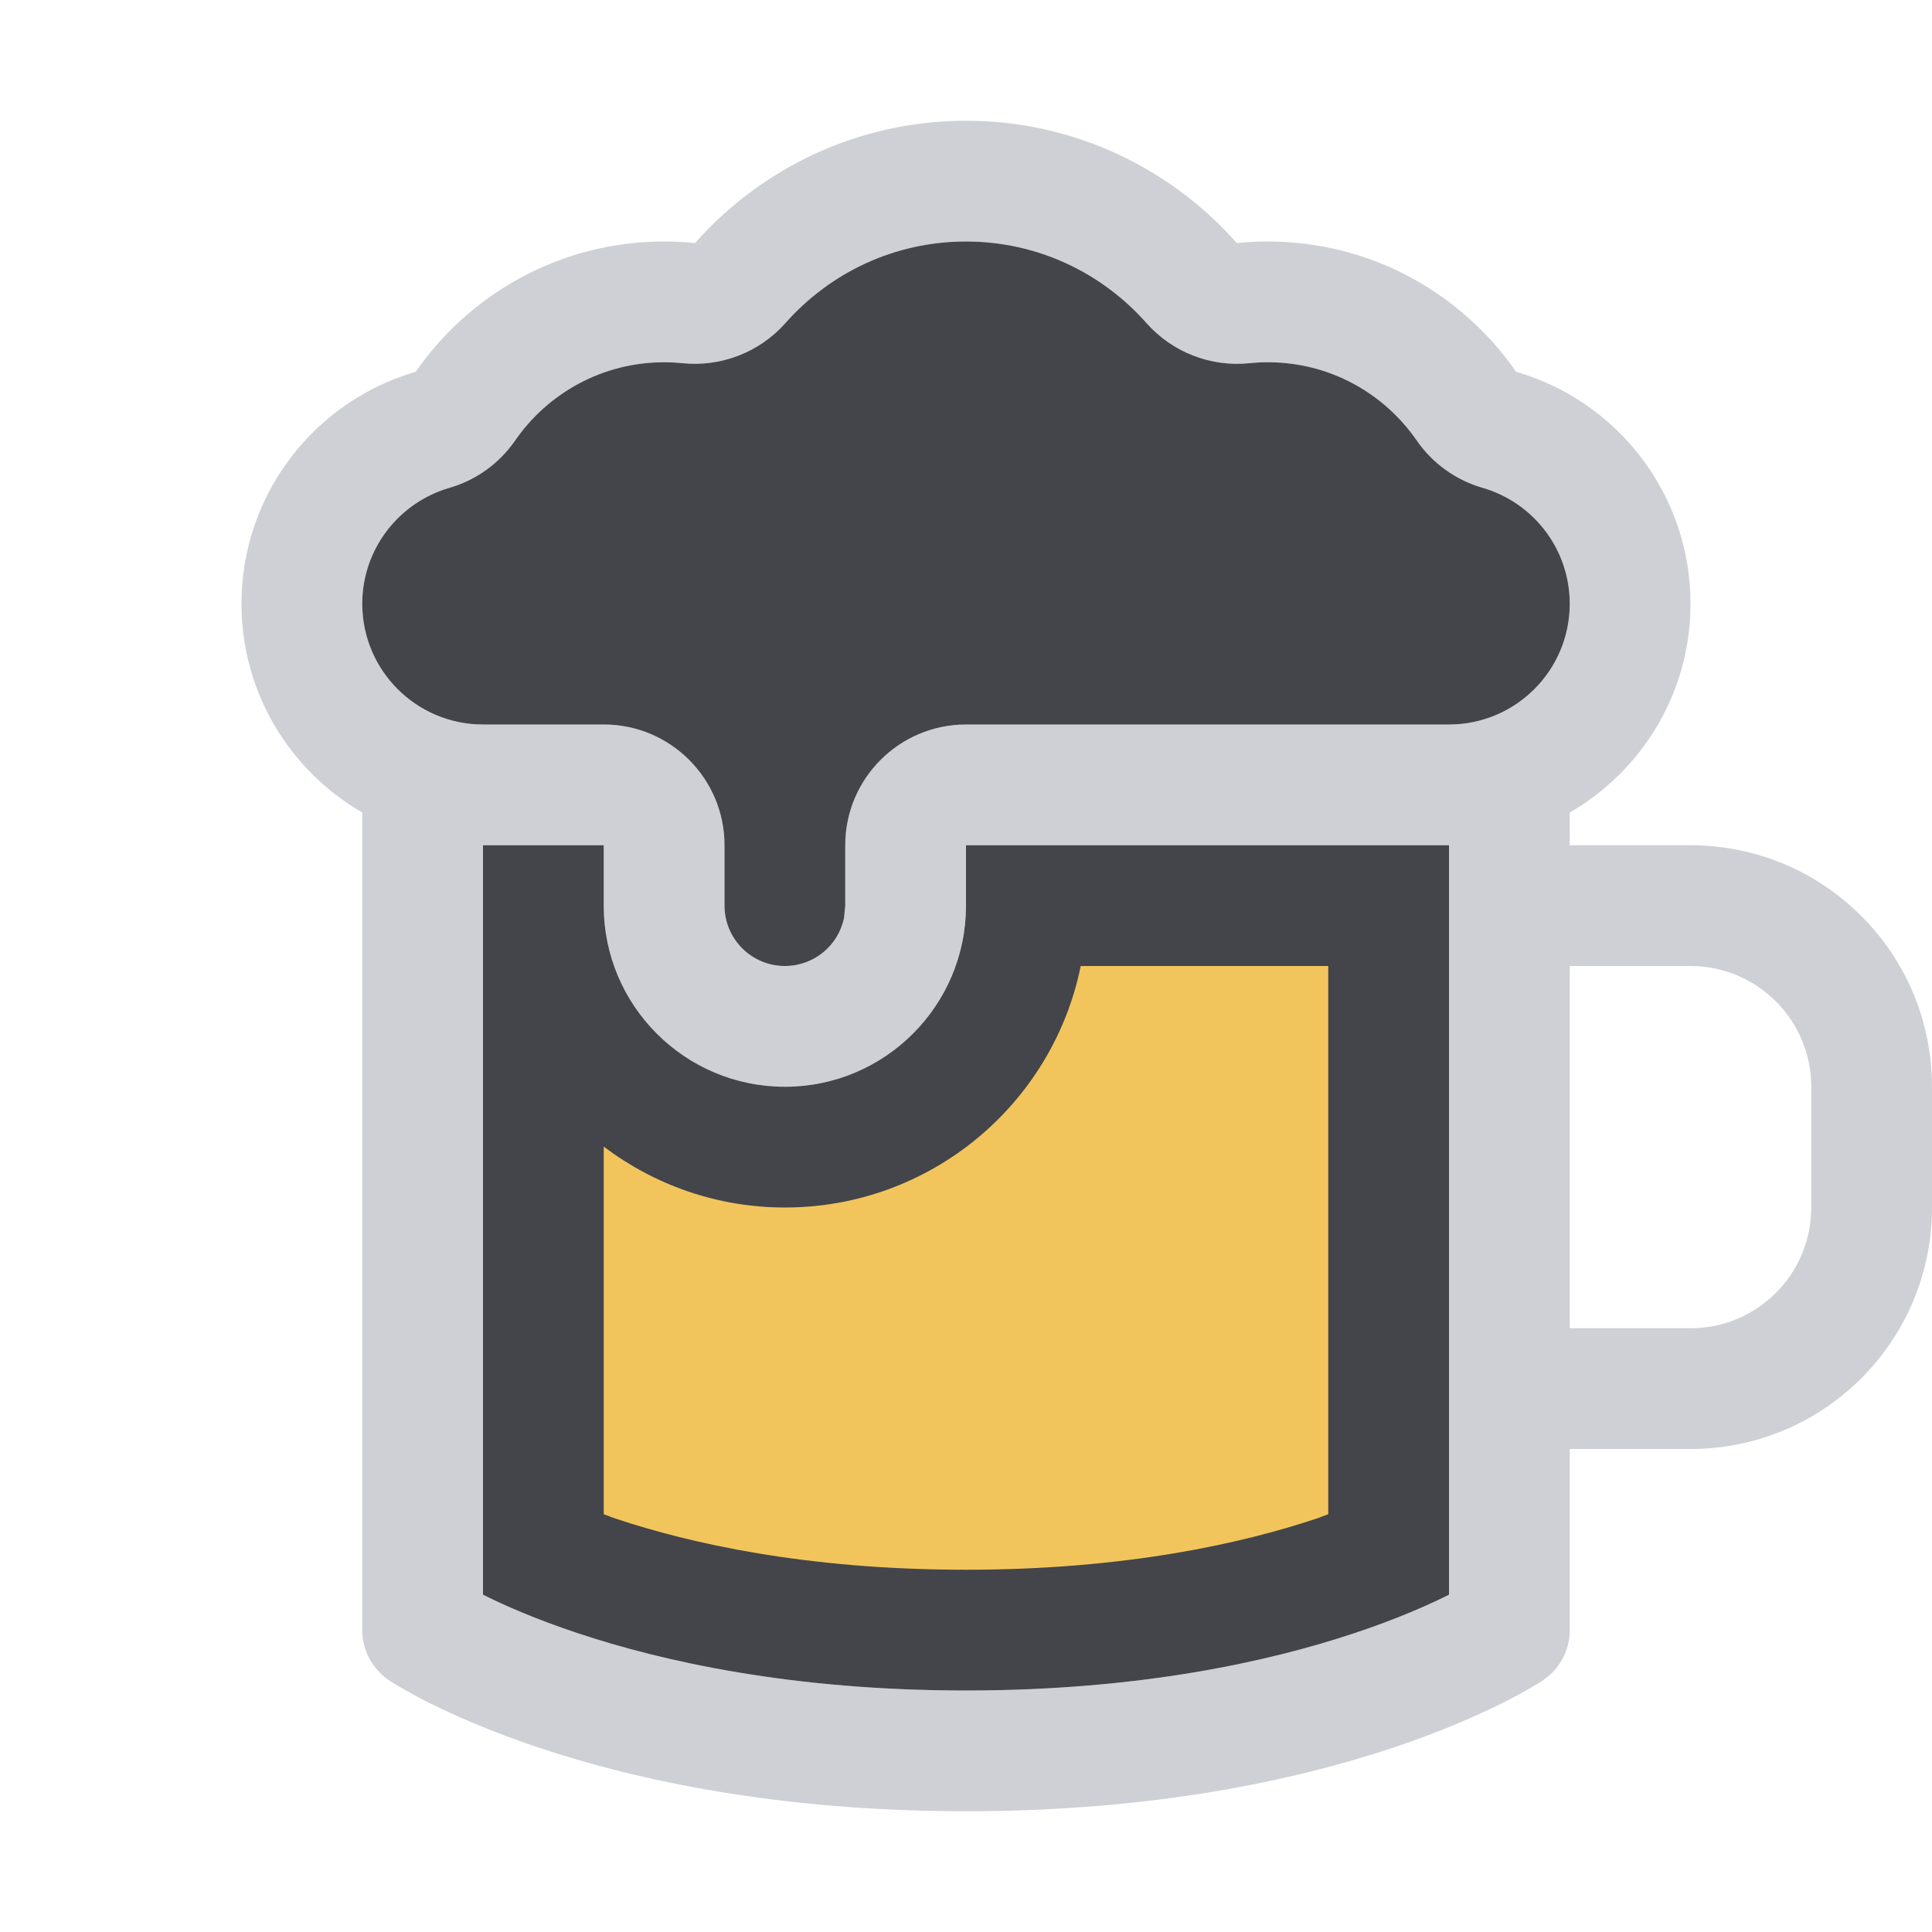 <svg width="16" height="16" viewBox="0 0 16 16" fill="none" xmlns="http://www.w3.org/2000/svg">
<path fill-rule="evenodd" clip-rule="evenodd" d="M8 1C8.894 1 9.694 1.393 10.243 2.013C10.328 2.004 10.413 2 10.5 2C11.353 2 12.104 2.428 12.556 3.079C13.39 3.32 14 4.088 14 5C14 5.74 13.597 6.383 13 6.729V7H14C15.105 7 16 7.895 16 9V10C16 11.105 15.105 12 14 12H13V13.5C13 13.646 12.936 13.784 12.827 13.878L12.777 13.916L12.775 13.917L12.773 13.919C12.772 13.92 12.769 13.921 12.767 13.923C12.762 13.926 12.755 13.931 12.747 13.935C12.731 13.945 12.709 13.959 12.682 13.975C12.626 14.007 12.546 14.052 12.442 14.104C12.235 14.207 11.932 14.342 11.533 14.475C10.735 14.741 9.557 15 8 15C6.443 15 5.265 14.741 4.467 14.475C4.068 14.342 3.765 14.207 3.558 14.104C3.454 14.052 3.374 14.007 3.318 13.975C3.291 13.959 3.269 13.945 3.253 13.935C3.245 13.931 3.238 13.926 3.233 13.923C3.231 13.921 3.228 13.92 3.227 13.919L3.225 13.917L3.223 13.916C3.084 13.823 3 13.667 3 13.5V6.729C2.403 6.383 2 5.74 2 5C2 4.089 2.61 3.32 3.443 3.079C3.895 2.427 4.647 2 5.5 2C5.586 2 5.672 2.004 5.756 2.013C6.305 1.393 7.106 1 8 1ZM12 7H8V7.5C8 8.328 7.328 9 6.5 9C5.672 9 5 8.328 5 7.5V7H4V13.206L4.005 13.209C4.172 13.293 4.432 13.408 4.783 13.525C5.485 13.759 6.557 14 8 14C9.443 14 10.515 13.759 11.217 13.525C11.568 13.408 11.828 13.293 11.995 13.209L12 13.206V7ZM13 11H14C14.552 11 15 10.552 15 10V9C15 8.448 14.552 8 14 8H13V11ZM8 2C7.406 2 6.873 2.259 6.504 2.676C6.291 2.916 5.974 3.04 5.654 3.008C5.606 3.003 5.554 3 5.5 3C4.99 3 4.538 3.255 4.266 3.648C4.135 3.838 3.943 3.976 3.722 4.04C3.304 4.161 3 4.546 3 5C3 5.552 3.448 6 4 6H5C5.552 6 6 6.448 6 7V7.5C6 7.776 6.224 8 6.5 8C6.742 8 6.944 7.829 6.99 7.601L7 7.5V7C7 6.448 7.448 6 8 6H12C12.552 6 13 5.552 13 5C13 4.546 12.697 4.161 12.278 4.04C12.057 3.976 11.864 3.838 11.733 3.648C11.46 3.254 11.01 3 10.5 3C10.445 3 10.393 3.003 10.345 3.008C10.025 3.04 9.709 2.917 9.495 2.676C9.126 2.259 8.593 2 8 2Z" fill="#CED0D6"/>
<path d="M5 7V7.5C5 8.328 5.672 9 6.5 9C7.328 9 8 8.328 8 7.5V7H12V13.206L11.995 13.209C11.828 13.293 11.568 13.408 11.217 13.525C10.515 13.759 9.443 14 8 14C6.557 14 5.485 13.759 4.783 13.525C4.432 13.408 4.172 13.293 4.005 13.209L4 13.206V7H5Z" fill="#43454A"/>
<path d="M8 2C8.593 2 9.126 2.259 9.495 2.676C9.709 2.917 10.025 3.04 10.345 3.008C10.393 3.003 10.445 3 10.5 3C11.01 3 11.46 3.254 11.733 3.648C11.864 3.838 12.057 3.976 12.278 4.04C12.697 4.161 13 4.546 13 5C13 5.552 12.552 6 12 6H8C7.448 6 7 6.448 7 7V7.5L6.99 7.601C6.944 7.829 6.742 8 6.5 8C6.224 8 6 7.776 6 7.5V7C6 6.448 5.552 6 5 6H4C3.448 6 3 5.552 3 5C3 4.546 3.304 4.161 3.722 4.04C3.943 3.976 4.135 3.838 4.266 3.648C4.538 3.255 4.99 3 5.5 3C5.554 3 5.606 3.003 5.654 3.008C5.974 3.04 6.291 2.916 6.504 2.676C6.873 2.259 7.406 2 8 2Z" fill="#43454A"/>
<path d="M11 12.54C10.968 12.551 10.935 12.566 10.9 12.577C10.295 12.779 9.33 13 8 13C6.67 13 5.705 12.779 5.1 12.577C5.065 12.566 5.032 12.551 5 12.54V9.496C5.418 9.811 5.936 10 6.5 10C7.709 10 8.719 9.141 8.95 8H11V12.54Z" fill="#F2C55C"/>
</svg>
